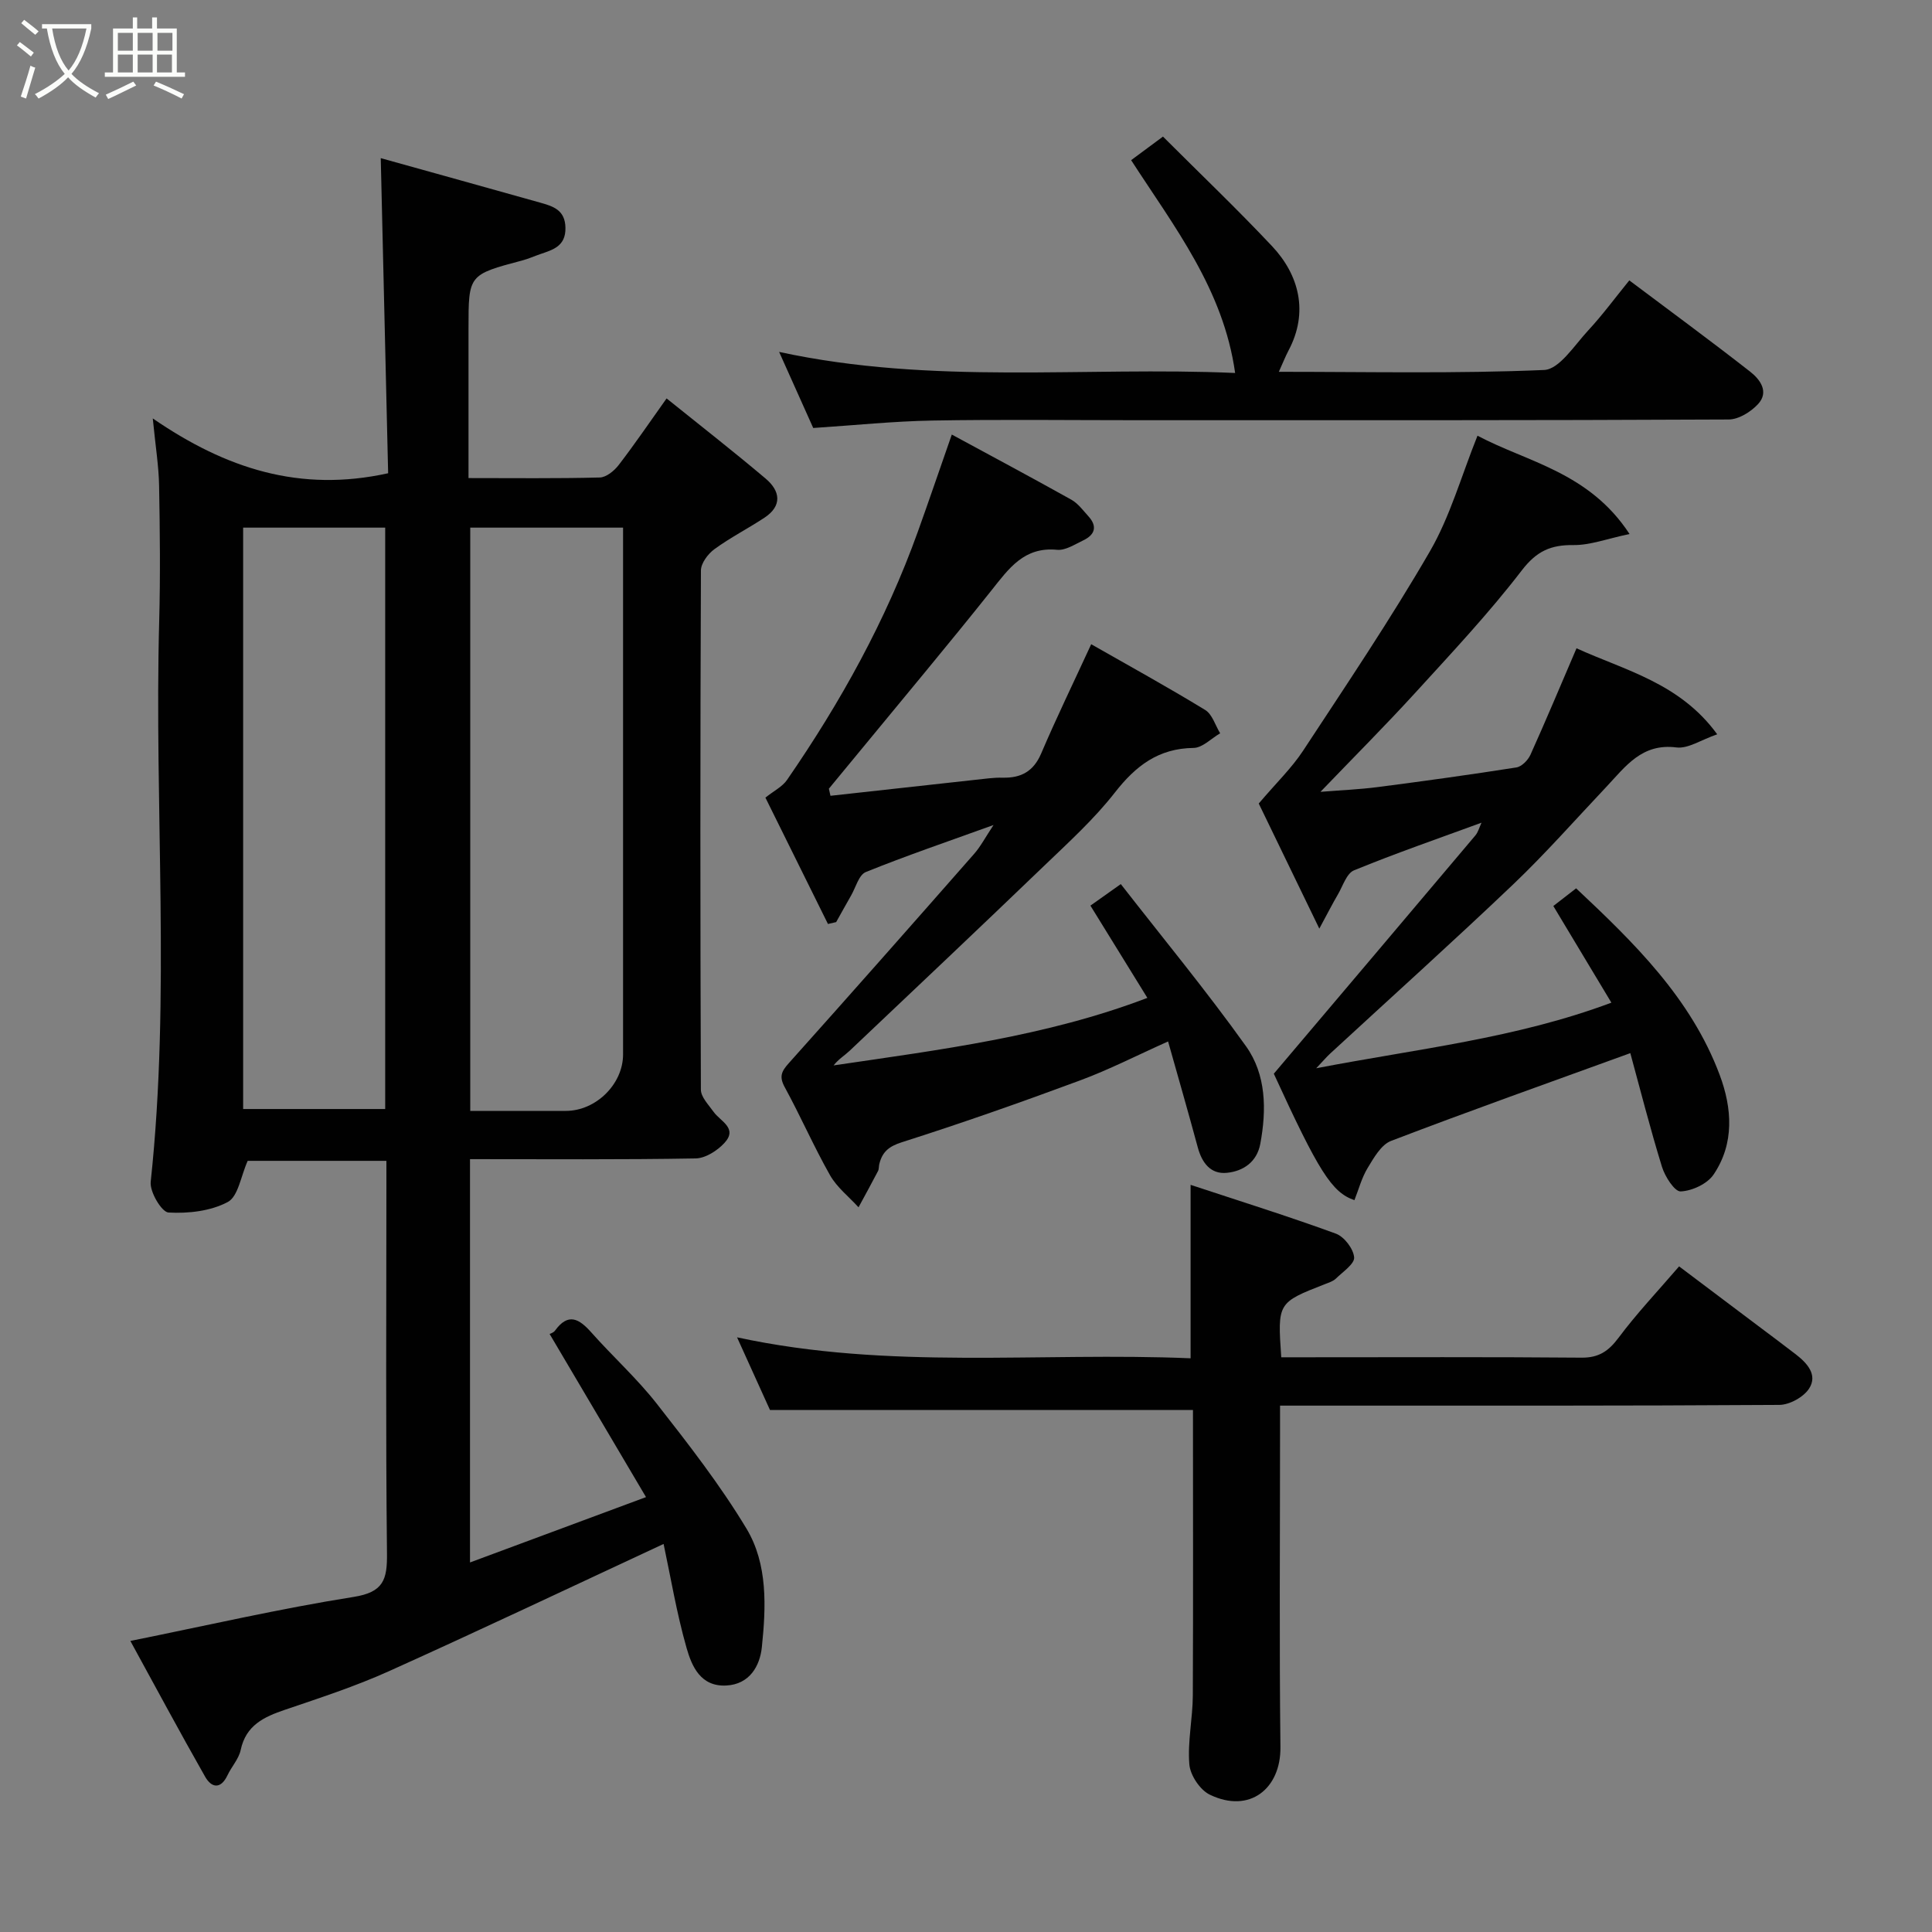 <svg enable-background="new 0 0 400 400" viewBox="0 0 400 400" xmlns="http://www.w3.org/2000/svg"><rect x="0" y="0" width="400" height="400" fill="#808080" stroke="none"/><path d="m6.4 11.7c-1-.8-1.9-1.6-2.9-2.3l.6-.7c.9.7 1.9 1.4 2.9 2.2zm-2.1 8.3c.7-2.1 1.4-4.2 2-6.4.2.1.6.3 1 .4-.7 2.3-1.3 4.4-1.9 6.4zm3-12.8c-1.1-.9-2.1-1.7-2.9-2.4l.6-.7c1 .8 2 1.5 3 2.4zm1.4-1.3v-.9h10.2v.9c-.9 4.2-2.3 7.3-4.1 9.4 1.3 1.4 3.2 2.7 5.7 4-.2.2-.4.5-.7.9-2.5-1.4-4.4-2.7-5.7-4.2-1.4 1.5-3.5 3-6.1 4.4 0 0 0 0-.1-.1-.3-.4-.5-.7-.7-.8 2.7-1.4 4.7-2.8 6.2-4.2-1.8-2.2-3-5.3-3.7-9.4zm9.2 0h-7.1c.6 3.8 1.7 6.7 3.4 8.7 1.7-2 2.9-4.8 3.7-8.7z" fill="#fbfcfa"/><path d="m31.6 3.6h.9v2.3h4.1v9.1h1.7v.9h-16.6v-.9h1.7v-9.1h4.1v-2.3h.9v2.3h3.1v-2.3zm-4 13.3.6.8c-1.9.9-3.8 1.9-5.8 2.8-.2-.3-.3-.6-.5-.9 2-.9 3.9-1.8 5.7-2.7zm-3.2-10.1v3.7h3.1v-3.7zm0 4.5v3.7h3.1v-3.7zm4.1-4.5v3.7h3.1v-3.7zm0 4.5v3.7h3.1v-3.7zm9.1 9.1c-2.1-1.1-4.1-2-5.8-2.7l.5-.8c2.2.9 4.1 1.8 5.8 2.6zm-1.9-13.6h-3.1v3.7h3.1zm-3.2 4.5v3.7h3.1v-3.7z" fill="#fbfcfa"/><g fill="#010101"><path d="m133.75 309.96c-7.03-11.89-13.49-22.83-19.96-33.78.05-.03.78-.22 1.12-.69 2.73-3.77 4.99-2.47 7.51.37 4.44 5 9.46 9.53 13.57 14.78 6.54 8.35 13.1 16.78 18.56 25.84 4.44 7.38 4.05 16.23 3.18 24.58-.4 3.79-2.48 7.67-7.39 7.91-5.29.26-7.1-3.98-8.18-7.73-2.08-7.28-3.32-14.8-4.77-21.58-19.35 9-38.04 17.87-56.9 26.36-6.95 3.13-14.26 5.51-21.49 7.97-4.36 1.48-8.08 3.2-9.17 8.33-.39 1.84-1.88 3.43-2.72 5.21-1.41 2.99-3.33 2.63-4.64.32-5.32-9.35-10.4-18.84-15.48-28.11 15.81-3.19 30.92-6.69 46.2-9.11 6.23-.98 6.99-3.59 6.93-9.01-.28-25.16-.12-50.33-.12-75.5 0-1.81 0-3.63 0-5.78-10.01 0-19.74 0-28.72 0-1.42 3.17-1.96 7.37-4.12 8.52-3.54 1.89-8.17 2.41-12.27 2.18-1.41-.08-3.91-4.27-3.69-6.35 4.14-38.66.71-77.42 1.76-116.1.25-9.33.15-18.67-.02-28-.07-4.07-.74-8.13-1.31-13.96 15.18 10.43 30.51 15.37 48.73 11.35-.49-20.99-1-42.74-1.53-65.24 10.84 3.02 21.9 6.09 32.96 9.2 2.7.76 5.22 1.5 5.28 5.23.06 3.81-2.56 4.53-5.24 5.45-1.23.42-2.43.97-3.69 1.3-11.14 2.96-11.14 2.94-11.14 14.07v30.99c9.3 0 18.24.11 27.17-.12 1.35-.03 3-1.38 3.92-2.58 3.28-4.26 6.31-8.72 9.92-13.79 6.89 5.54 13.81 10.94 20.51 16.6 3.01 2.54 3.51 5.62-.27 8.11-3.4 2.24-7.06 4.1-10.34 6.5-1.33.97-2.78 2.9-2.79 4.4-.15 35.83-.15 71.67-.01 107.5.01 1.54 1.59 3.13 2.62 4.58 1.4 1.98 5.07 3.38 2.28 6.43-1.47 1.61-3.95 3.2-5.99 3.23-15.47.27-30.94.15-46.71.15v83.5c12.1-4.49 23.87-8.86 36.44-13.53zm-36.39-200.72v120.76c6.84 0 13.32.01 19.8 0 6.23-.01 11.84-5.54 11.84-11.7.01-34.66 0-69.31 0-103.97 0-1.62 0-3.24 0-5.09-10.76 0-21.02 0-31.64 0zm-47.02 0v120.37h29.41c0-40.31 0-80.22 0-120.37-9.84 0-19.44 0-29.41 0z"/><path d="m337.54 218.04c-16.93 6.15-33.31 11.96-49.53 18.17-2.05.78-3.57 3.49-4.85 5.6-1.24 2.04-1.86 4.45-2.74 6.67-4.69-1.59-7.43-6-16.69-26.18 14.08-16.63 27.92-32.96 41.72-49.32.59-.7.83-1.69 1.28-2.65-8.9 3.26-17.74 6.32-26.39 9.86-1.54.63-2.32 3.25-3.35 5.01-1.07 1.82-2.02 3.7-3.84 7.06-4.8-9.91-9.07-18.74-12.54-25.9 3.64-4.29 6.82-7.34 9.18-10.93 8.95-13.63 18.08-27.17 26.25-41.27 4.19-7.23 6.49-15.56 9.86-23.95 10.3 5.47 23.08 7.52 31.48 20.35-4.66.98-8.15 2.33-11.63 2.29-4.69-.05-7.61 1.25-10.67 5.23-6.81 8.87-14.51 17.07-22.06 25.35-6.22 6.81-12.75 13.35-19.63 20.51 4.13-.33 8.04-.49 11.9-.99 9.57-1.24 19.13-2.56 28.66-4.06 1.11-.17 2.42-1.52 2.92-2.64 3.2-7.1 6.21-14.29 9.53-22.03 10.01 4.57 21.41 7.18 29.13 17.81-3.33 1.14-6.02 3.02-8.44 2.72-7.18-.92-10.56 3.97-14.55 8.2-6.38 6.75-12.53 13.74-19.24 20.14-12.45 11.86-25.24 23.36-37.88 35.02-.72.66-1.35 1.41-2.91 3.06 21.04-4.05 41.28-6.16 61.11-13.58-4.07-6.78-7.91-13.17-12.02-20.01 1.53-1.18 2.94-2.28 4.72-3.66 11.92 11.2 23.77 22.7 29.73 38.65 2.57 6.87 3.08 14.19-1.28 20.62-1.3 1.92-4.44 3.38-6.81 3.48-1.25.05-3.25-3.08-3.87-5.1-2.48-8.05-4.55-16.21-6.55-23.53z"/><path d="m171.94 164.76c10.91-1.2 21.82-2.41 32.73-3.61.99-.11 1.99-.16 2.98-.14 3.75.08 6.33-1.3 7.91-5 3.13-7.34 6.63-14.53 10.36-22.63 7.93 4.52 15.87 8.89 23.6 13.61 1.47.9 2.09 3.18 3.1 4.83-1.83 1.06-3.65 3-5.5 3.03-7.29.09-11.98 3.71-16.3 9.24-4.27 5.47-9.5 10.23-14.54 15.07-13.39 12.87-26.89 25.63-40.38 38.4-1.04.98-2.3 1.72-3.31 3.02 21.99-3.24 44.03-5.99 64.96-13.98-3.9-6.31-7.74-12.54-11.79-19.1 1.79-1.27 3.47-2.46 6.29-4.46 8.79 11.28 17.75 22.14 25.92 33.57 4.19 5.87 4.28 13.14 2.96 20.21-.7 3.76-3.53 5.66-6.91 6-3.39.34-5.18-2.09-6.04-5.29-1.94-7.19-4.01-14.35-6.14-21.91-6.48 2.9-12.24 5.86-18.28 8.09-12.19 4.52-24.46 8.84-36.85 12.78-2.73.87-4.05 2.03-4.66 4.52-.12.48-.05 1.04-.27 1.45-1.31 2.52-2.68 5-4.03 7.5-2-2.2-4.47-4.12-5.9-6.64-3.37-5.95-6.11-12.25-9.39-18.25-1.19-2.19-.65-3.27.85-4.95 12.87-14.37 25.63-28.83 38.36-43.32 1.34-1.52 2.3-3.38 4.03-5.99-9.55 3.45-18.09 6.36-26.45 9.74-1.44.59-2.08 3.2-3.06 4.89-1.04 1.81-2.05 3.65-3.07 5.47-.57.13-1.13.26-1.7.39-4.43-8.94-8.85-17.88-12.95-26.16 1.75-1.4 3.51-2.26 4.48-3.67 11.07-16.05 20.47-32.99 27.08-51.39 2.3-6.4 4.49-12.85 7.03-20.11 8.02 4.35 16.42 8.83 24.74 13.48 1.4.78 2.45 2.24 3.57 3.47 1.9 2.1 1.28 3.82-1.08 4.95-1.75.83-3.7 2.13-5.44 1.96-6.83-.66-9.97 3.87-13.57 8.39-8.89 11.17-18.06 22.1-27.12 33.13-2.18 2.65-4.36 5.29-6.55 7.94.11.48.22.97.33 1.47z"/><path d="m246.99 291.93c-29.35 0-57.99 0-87.57 0-1.87-4.13-4.18-9.24-6.82-15.05 31.52 6.82 62.68 3.01 93.9 4.34 0-11.94 0-23.41 0-35.91 10.19 3.37 20.22 6.5 30.07 10.1 1.73.63 3.64 3.13 3.79 4.91.12 1.35-2.35 3-3.78 4.4-.56.54-1.41.81-2.17 1.11-9.92 3.87-9.92 3.87-9.14 15.18h4.71c19.15 0 38.31-.09 57.46.08 3.59.03 5.6-1.36 7.68-4.14 3.72-4.99 8.03-9.54 12.52-14.76 5.32 4 10.83 8.16 16.35 12.31 2.61 1.96 5.23 3.91 7.82 5.91 2.36 1.82 4.56 4.25 2.75 7.07-1.14 1.77-4.05 3.38-6.18 3.39-32.48.21-64.96.15-97.43.15-1.79 0-3.59 0-5.93 0v5.74c0 21.65-.17 43.31.08 64.96.1 8.62-6.41 13.84-14.64 9.84-2.02-.98-4.04-4.03-4.22-6.27-.39-4.71.7-9.51.72-14.28.09-19.81.03-39.6.03-59.08z"/><path d="m168.37 88.61c-2.19-4.89-4.43-9.88-7.06-15.75 31.87 6.9 63.17 2.99 94.41 4.36-2.43-17.33-12.59-30.23-21.53-44.06 1.86-1.37 3.8-2.81 6.59-4.88 7.59 7.59 15.3 14.94 22.59 22.69 5.57 5.92 7.63 13.66 3.4 21.61-.66 1.25-1.17 2.58-2 4.4 18.71 0 36.84.4 54.93-.38 3.14-.14 6.25-5.09 9.05-8.11 3-3.23 5.63-6.81 8.58-10.44 8.43 6.33 16.82 12.49 25.01 18.89 2.05 1.6 4.01 4.19 1.62 6.75-1.48 1.59-3.99 3.15-6.04 3.16-40.64.2-81.28.15-121.92.15-14.32 0-28.65-.18-42.97.07-8.04.14-16.06.98-24.66 1.54z"/></g></svg>